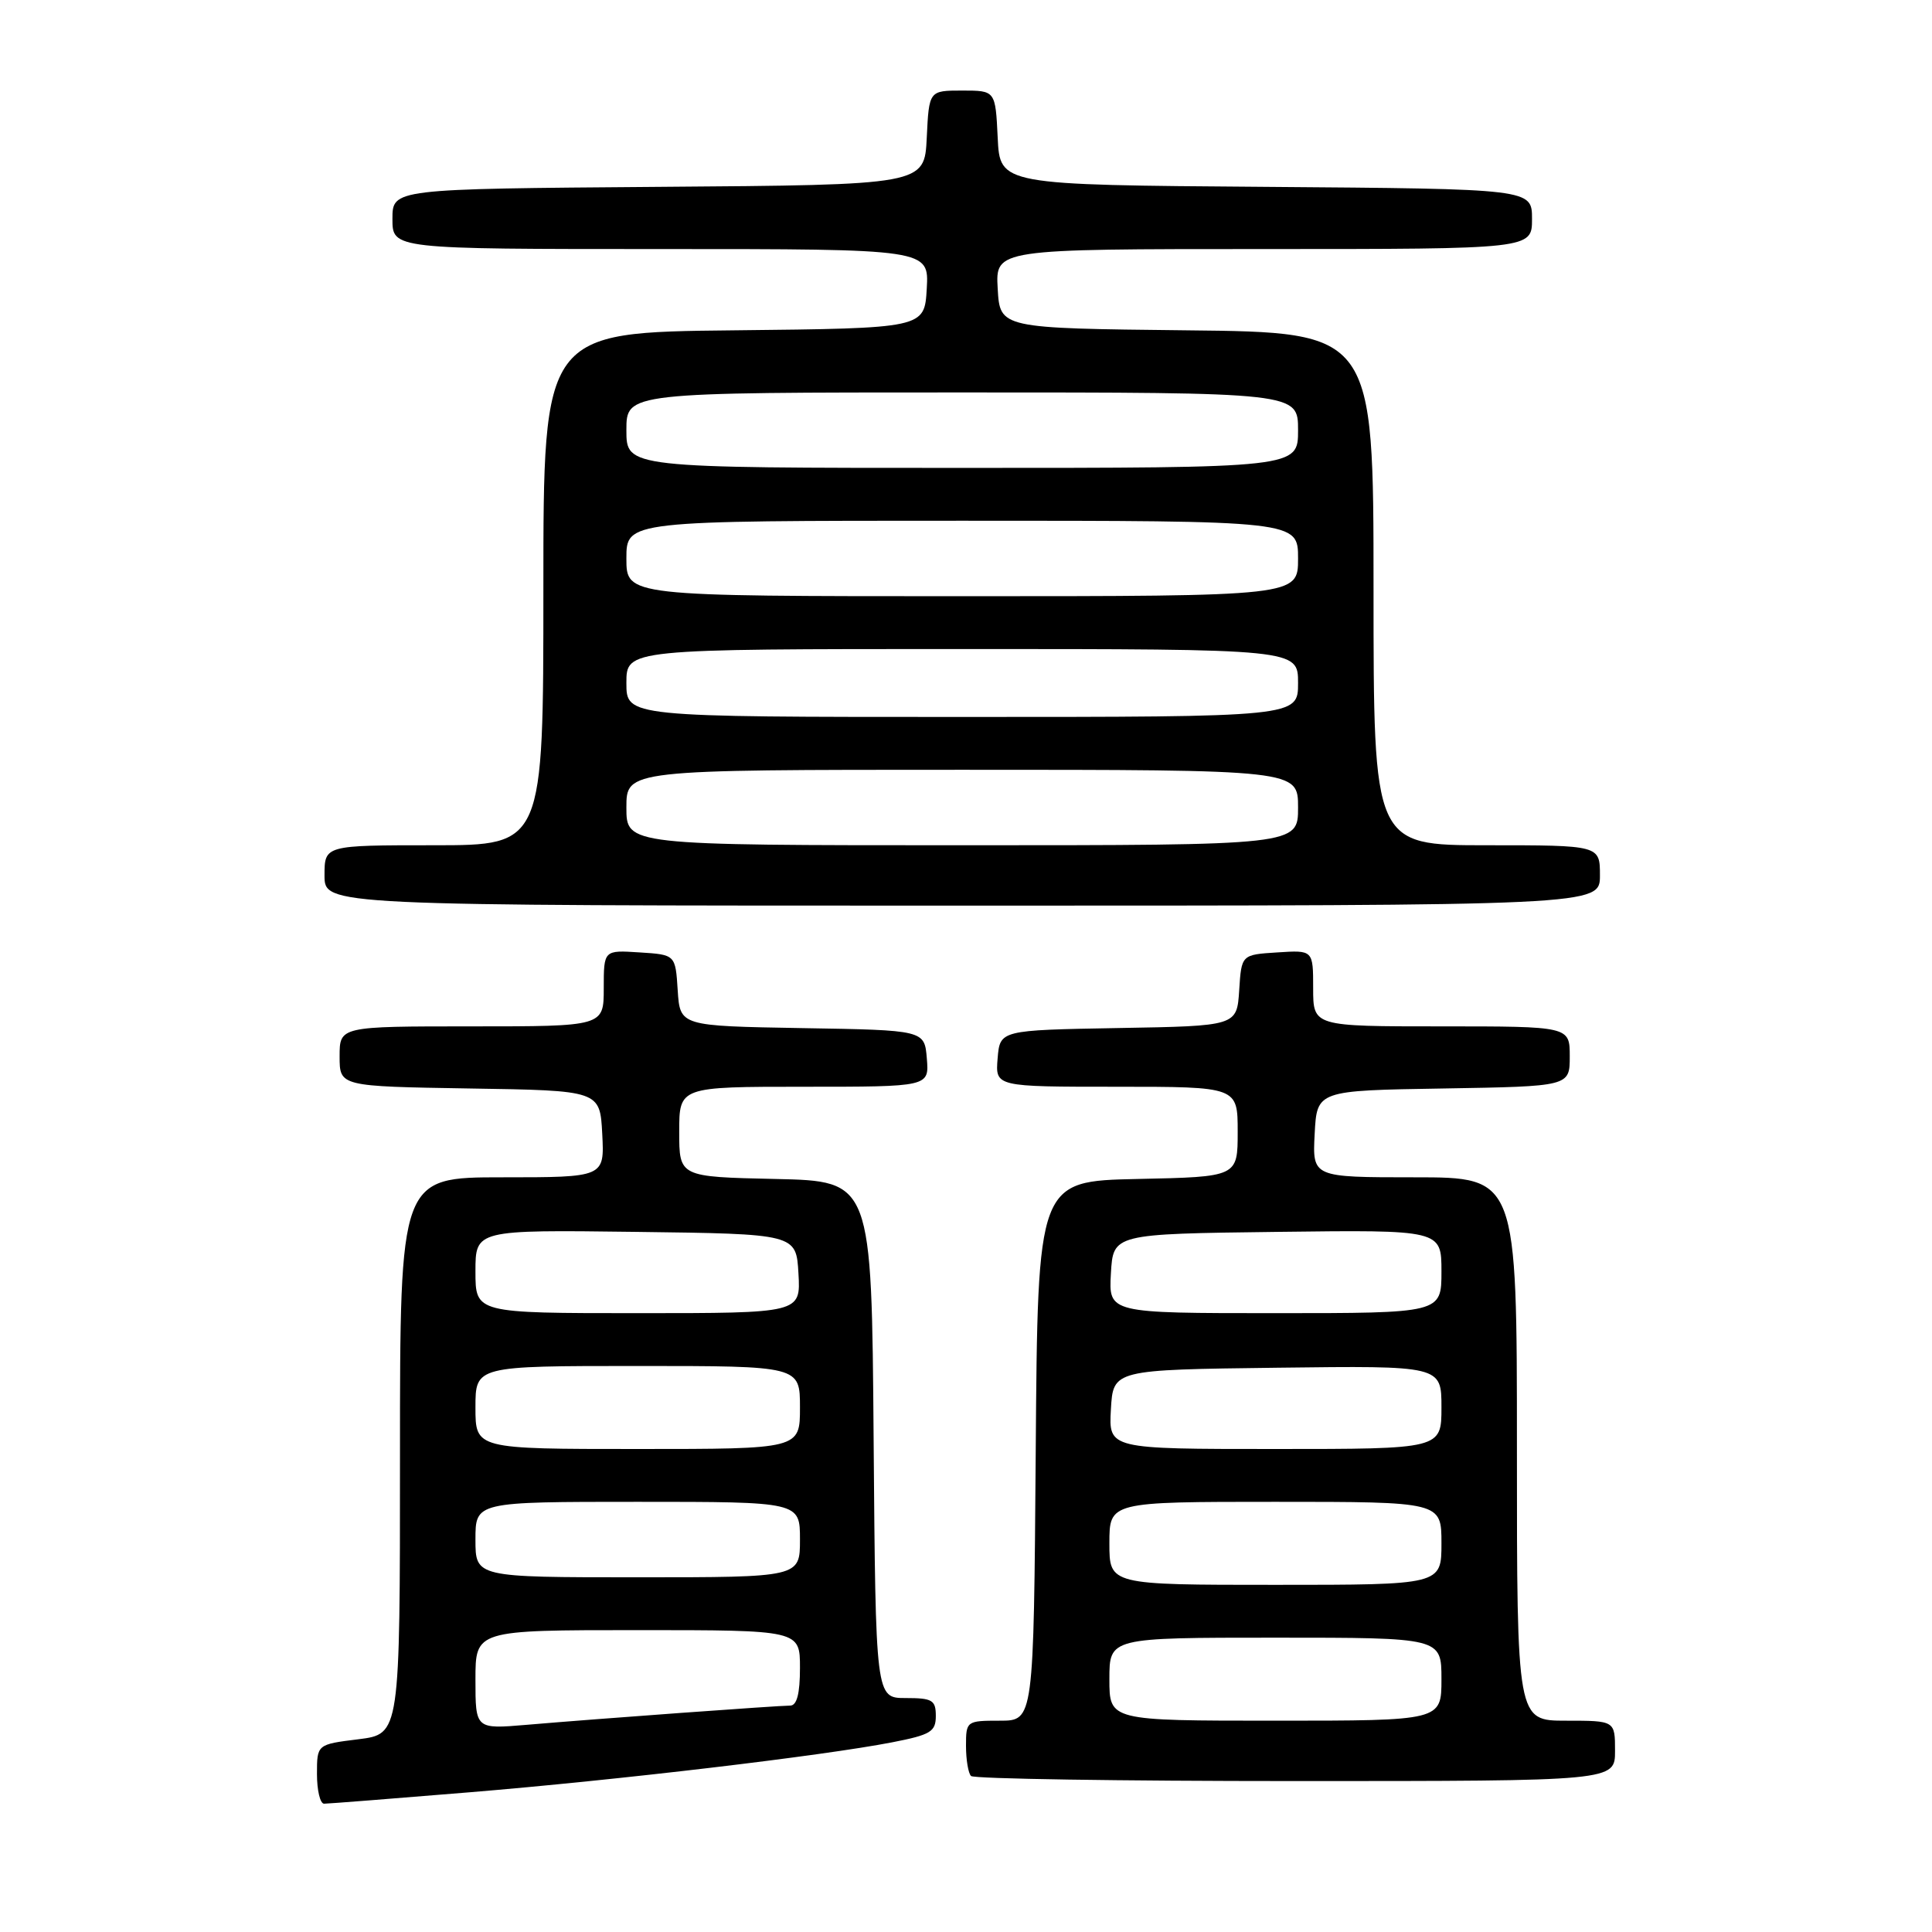 <?xml version="1.0" encoding="UTF-8" standalone="no"?>
<!DOCTYPE svg PUBLIC "-//W3C//DTD SVG 1.1//EN" "http://www.w3.org/Graphics/SVG/1.1/DTD/svg11.dtd" >
<svg xmlns="http://www.w3.org/2000/svg" xmlns:xlink="http://www.w3.org/1999/xlink" version="1.1" viewBox="0 0 256 256">
 <g >
 <path fill="currentColor"
d=" M 62.19 237.49 C 81.95 235.86 108.99 232.66 118.25 230.86 C 123.32 229.87 124.00 229.46 124.00 227.37 C 124.00 225.27 123.54 225.00 120.01 225.00 C 116.03 225.00 116.03 225.00 115.76 190.75 C 115.50 156.50 115.50 156.50 102.75 156.22 C 90.00 155.94 90.00 155.94 90.00 149.97 C 90.00 144.00 90.00 144.00 106.56 144.00 C 123.12 144.00 123.12 144.00 122.81 140.25 C 122.50 136.50 122.50 136.50 106.30 136.23 C 90.11 135.95 90.11 135.95 89.80 131.23 C 89.50 126.50 89.50 126.50 84.75 126.20 C 80.00 125.89 80.00 125.89 80.00 130.95 C 80.00 136.00 80.00 136.00 62.50 136.00 C 45.00 136.00 45.00 136.00 45.00 139.98 C 45.00 143.95 45.00 143.95 62.25 144.23 C 79.50 144.50 79.50 144.50 79.80 150.25 C 80.10 156.00 80.10 156.00 66.55 156.00 C 53.00 156.00 53.00 156.00 53.00 192.88 C 53.00 229.77 53.00 229.77 47.50 230.46 C 42.00 231.14 42.00 231.14 42.00 235.07 C 42.00 237.23 42.42 239.00 42.94 239.00 C 43.46 239.00 52.12 238.32 62.19 237.49 Z  M 214.00 232.00 C 214.00 228.00 214.00 228.00 207.50 228.00 C 201.00 228.00 201.00 228.00 201.00 192.00 C 201.00 156.00 201.00 156.00 187.45 156.00 C 173.90 156.00 173.90 156.00 174.20 150.25 C 174.50 144.50 174.50 144.50 191.25 144.23 C 208.00 143.95 208.00 143.95 208.00 139.98 C 208.00 136.00 208.00 136.00 191.00 136.00 C 174.00 136.00 174.00 136.00 174.00 130.95 C 174.00 125.89 174.00 125.89 169.25 126.20 C 164.50 126.50 164.50 126.50 164.20 131.22 C 163.89 135.95 163.89 135.95 148.20 136.22 C 132.50 136.50 132.50 136.50 132.19 140.25 C 131.88 144.00 131.88 144.00 147.94 144.00 C 164.00 144.00 164.00 144.00 164.00 149.97 C 164.00 155.94 164.00 155.94 150.75 156.22 C 137.50 156.50 137.50 156.50 137.24 192.25 C 136.97 228.00 136.97 228.00 132.49 228.00 C 128.07 228.00 128.00 228.05 128.00 231.33 C 128.00 233.17 128.30 234.97 128.67 235.33 C 129.03 235.70 148.38 236.00 171.67 236.00 C 214.00 236.00 214.00 236.00 214.00 232.00 Z  M 212.00 116.00 C 212.00 112.00 212.00 112.00 197.00 112.00 C 182.00 112.00 182.00 112.00 182.00 78.02 C 182.00 44.03 182.00 44.03 157.25 43.77 C 132.50 43.50 132.50 43.50 132.20 38.25 C 131.90 33.00 131.90 33.00 167.45 33.00 C 203.00 33.00 203.00 33.00 203.00 29.01 C 203.00 25.03 203.00 25.03 167.75 24.76 C 132.50 24.50 132.50 24.50 132.20 18.25 C 131.90 12.00 131.90 12.00 127.50 12.00 C 123.10 12.00 123.10 12.00 122.80 18.25 C 122.50 24.50 122.50 24.50 87.25 24.76 C 52.00 25.03 52.00 25.03 52.00 29.01 C 52.00 33.00 52.00 33.00 87.55 33.00 C 123.10 33.00 123.10 33.00 122.80 38.25 C 122.50 43.50 122.50 43.50 97.25 43.77 C 72.00 44.03 72.00 44.03 72.00 78.02 C 72.00 112.00 72.00 112.00 57.50 112.00 C 43.00 112.00 43.00 112.00 43.00 116.00 C 43.00 120.00 43.00 120.00 127.50 120.00 C 212.00 120.00 212.00 120.00 212.00 116.00 Z  M 63.00 222.56 C 63.00 216.00 63.00 216.00 84.50 216.00 C 106.00 216.00 106.00 216.00 106.00 221.00 C 106.00 224.44 105.59 226.00 104.70 226.00 C 103.14 226.00 79.21 227.74 69.75 228.55 C 63.00 229.12 63.00 229.12 63.00 222.56 Z  M 63.00 204.00 C 63.00 199.00 63.00 199.00 84.50 199.00 C 106.00 199.00 106.00 199.00 106.00 204.00 C 106.00 209.00 106.00 209.00 84.50 209.00 C 63.00 209.00 63.00 209.00 63.00 204.00 Z  M 63.00 186.50 C 63.00 181.00 63.00 181.00 84.50 181.00 C 106.00 181.00 106.00 181.00 106.00 186.50 C 106.00 192.00 106.00 192.00 84.50 192.00 C 63.00 192.00 63.00 192.00 63.00 186.50 Z  M 63.00 168.48 C 63.00 162.96 63.00 162.96 84.25 163.23 C 105.50 163.50 105.50 163.50 105.80 168.75 C 106.10 174.00 106.10 174.00 84.55 174.00 C 63.00 174.00 63.00 174.00 63.00 168.48 Z  M 147.00 222.50 C 147.00 217.00 147.00 217.00 169.00 217.00 C 191.00 217.00 191.00 217.00 191.00 222.50 C 191.00 228.00 191.00 228.00 169.00 228.00 C 147.00 228.00 147.00 228.00 147.00 222.50 Z  M 147.00 204.50 C 147.00 199.00 147.00 199.00 169.00 199.00 C 191.00 199.00 191.00 199.00 191.00 204.50 C 191.00 210.00 191.00 210.00 169.00 210.00 C 147.00 210.00 147.00 210.00 147.00 204.50 Z  M 147.20 186.75 C 147.50 181.50 147.50 181.50 169.25 181.23 C 191.00 180.96 191.00 180.96 191.00 186.48 C 191.00 192.00 191.00 192.00 168.95 192.00 C 146.90 192.00 146.90 192.00 147.20 186.75 Z  M 147.20 168.75 C 147.50 163.50 147.50 163.50 169.25 163.23 C 191.00 162.96 191.00 162.96 191.00 168.48 C 191.00 174.00 191.00 174.00 168.95 174.00 C 146.90 174.00 146.90 174.00 147.20 168.75 Z  M 83.00 107.00 C 83.00 102.00 83.00 102.00 127.50 102.00 C 172.00 102.00 172.00 102.00 172.00 107.00 C 172.00 112.00 172.00 112.00 127.50 112.00 C 83.00 112.00 83.00 112.00 83.00 107.00 Z  M 83.00 90.50 C 83.00 86.00 83.00 86.00 127.50 86.00 C 172.00 86.00 172.00 86.00 172.00 90.50 C 172.00 95.00 172.00 95.00 127.50 95.00 C 83.00 95.00 83.00 95.00 83.00 90.50 Z  M 83.00 74.00 C 83.00 69.00 83.00 69.00 127.50 69.00 C 172.00 69.00 172.00 69.00 172.00 74.00 C 172.00 79.00 172.00 79.00 127.50 79.00 C 83.00 79.00 83.00 79.00 83.00 74.00 Z  M 83.00 57.00 C 83.00 52.00 83.00 52.00 127.50 52.00 C 172.00 52.00 172.00 52.00 172.00 57.00 C 172.00 62.00 172.00 62.00 127.50 62.00 C 83.00 62.00 83.00 62.00 83.00 57.00 Z "/>
</g>
</svg>